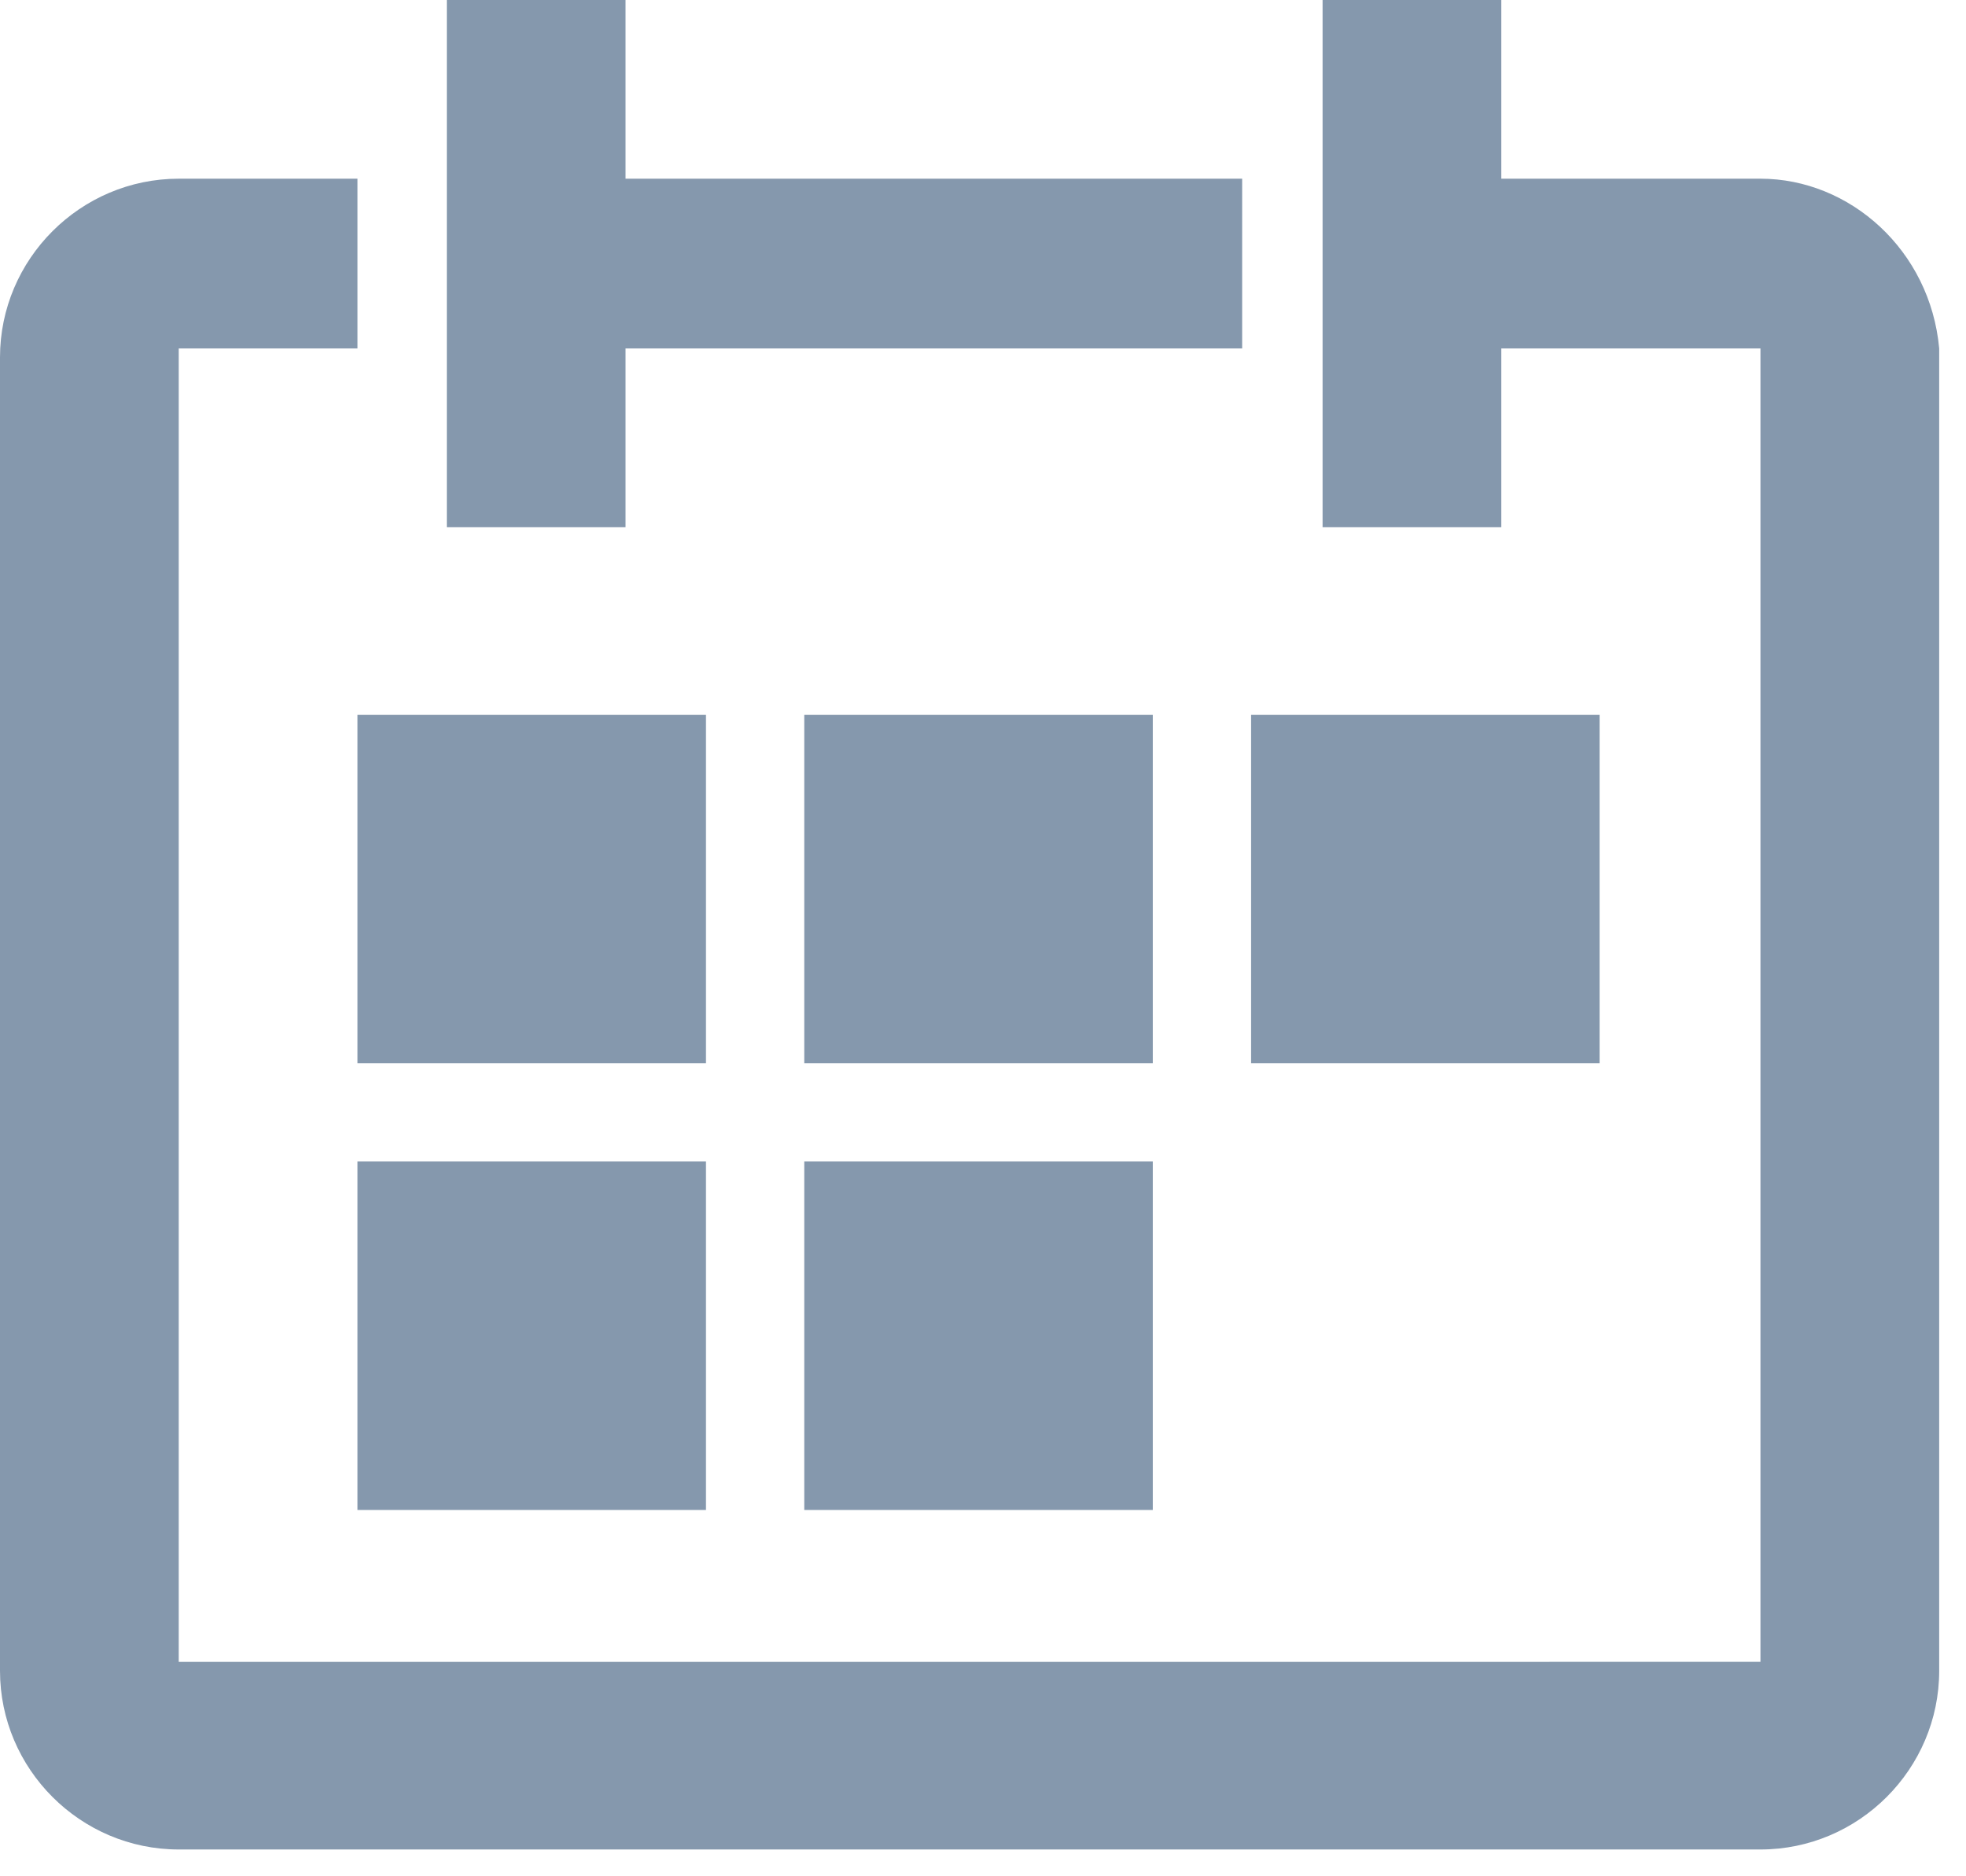 <?xml version="1.0" encoding="utf-8"?>
<!-- Generator: Adobe Illustrator 24.1.1, SVG Export Plug-In . SVG Version: 6.00 Build 0)  -->
<svg version="1.1" id="Layer_1" xmlns="http://www.w3.org/2000/svg" xmlns:xlink="http://www.w3.org/1999/xlink" x="0px" y="0px"
	 viewBox="0 0 22 21" style="enable-background:new 0 0 22 21;" xml:space="preserve">
<style type="text/css">
	.st0{fill-rule:evenodd;clip-rule:evenodd;fill:#8598AD;}
</style>
<path class="st0" d="M19.7,2h-2.9V0h-2v5.9h2v-2h2.9v14.7H2V3.9h2V2H2c-1.1,0-2,0.9-2,2v14.7c0,1.1,0.9,2,2,2h17.7c1.1,0,2-0.9,2-2
	V3.9C21.6,2.8,20.7,2,19.7,2z M7,3.9h6.9V2H7V0H5v5.9h2V3.9z M7.9,11.9H4V8h3.9V11.9z M9,11.9h3.9V8H9V11.9z M17.9,11.9H14V8h3.9
	V11.9z M4,16.9h3.9V13H4V16.9z M12.9,16.9H9V13h3.9V16.9z"/>
</svg>
